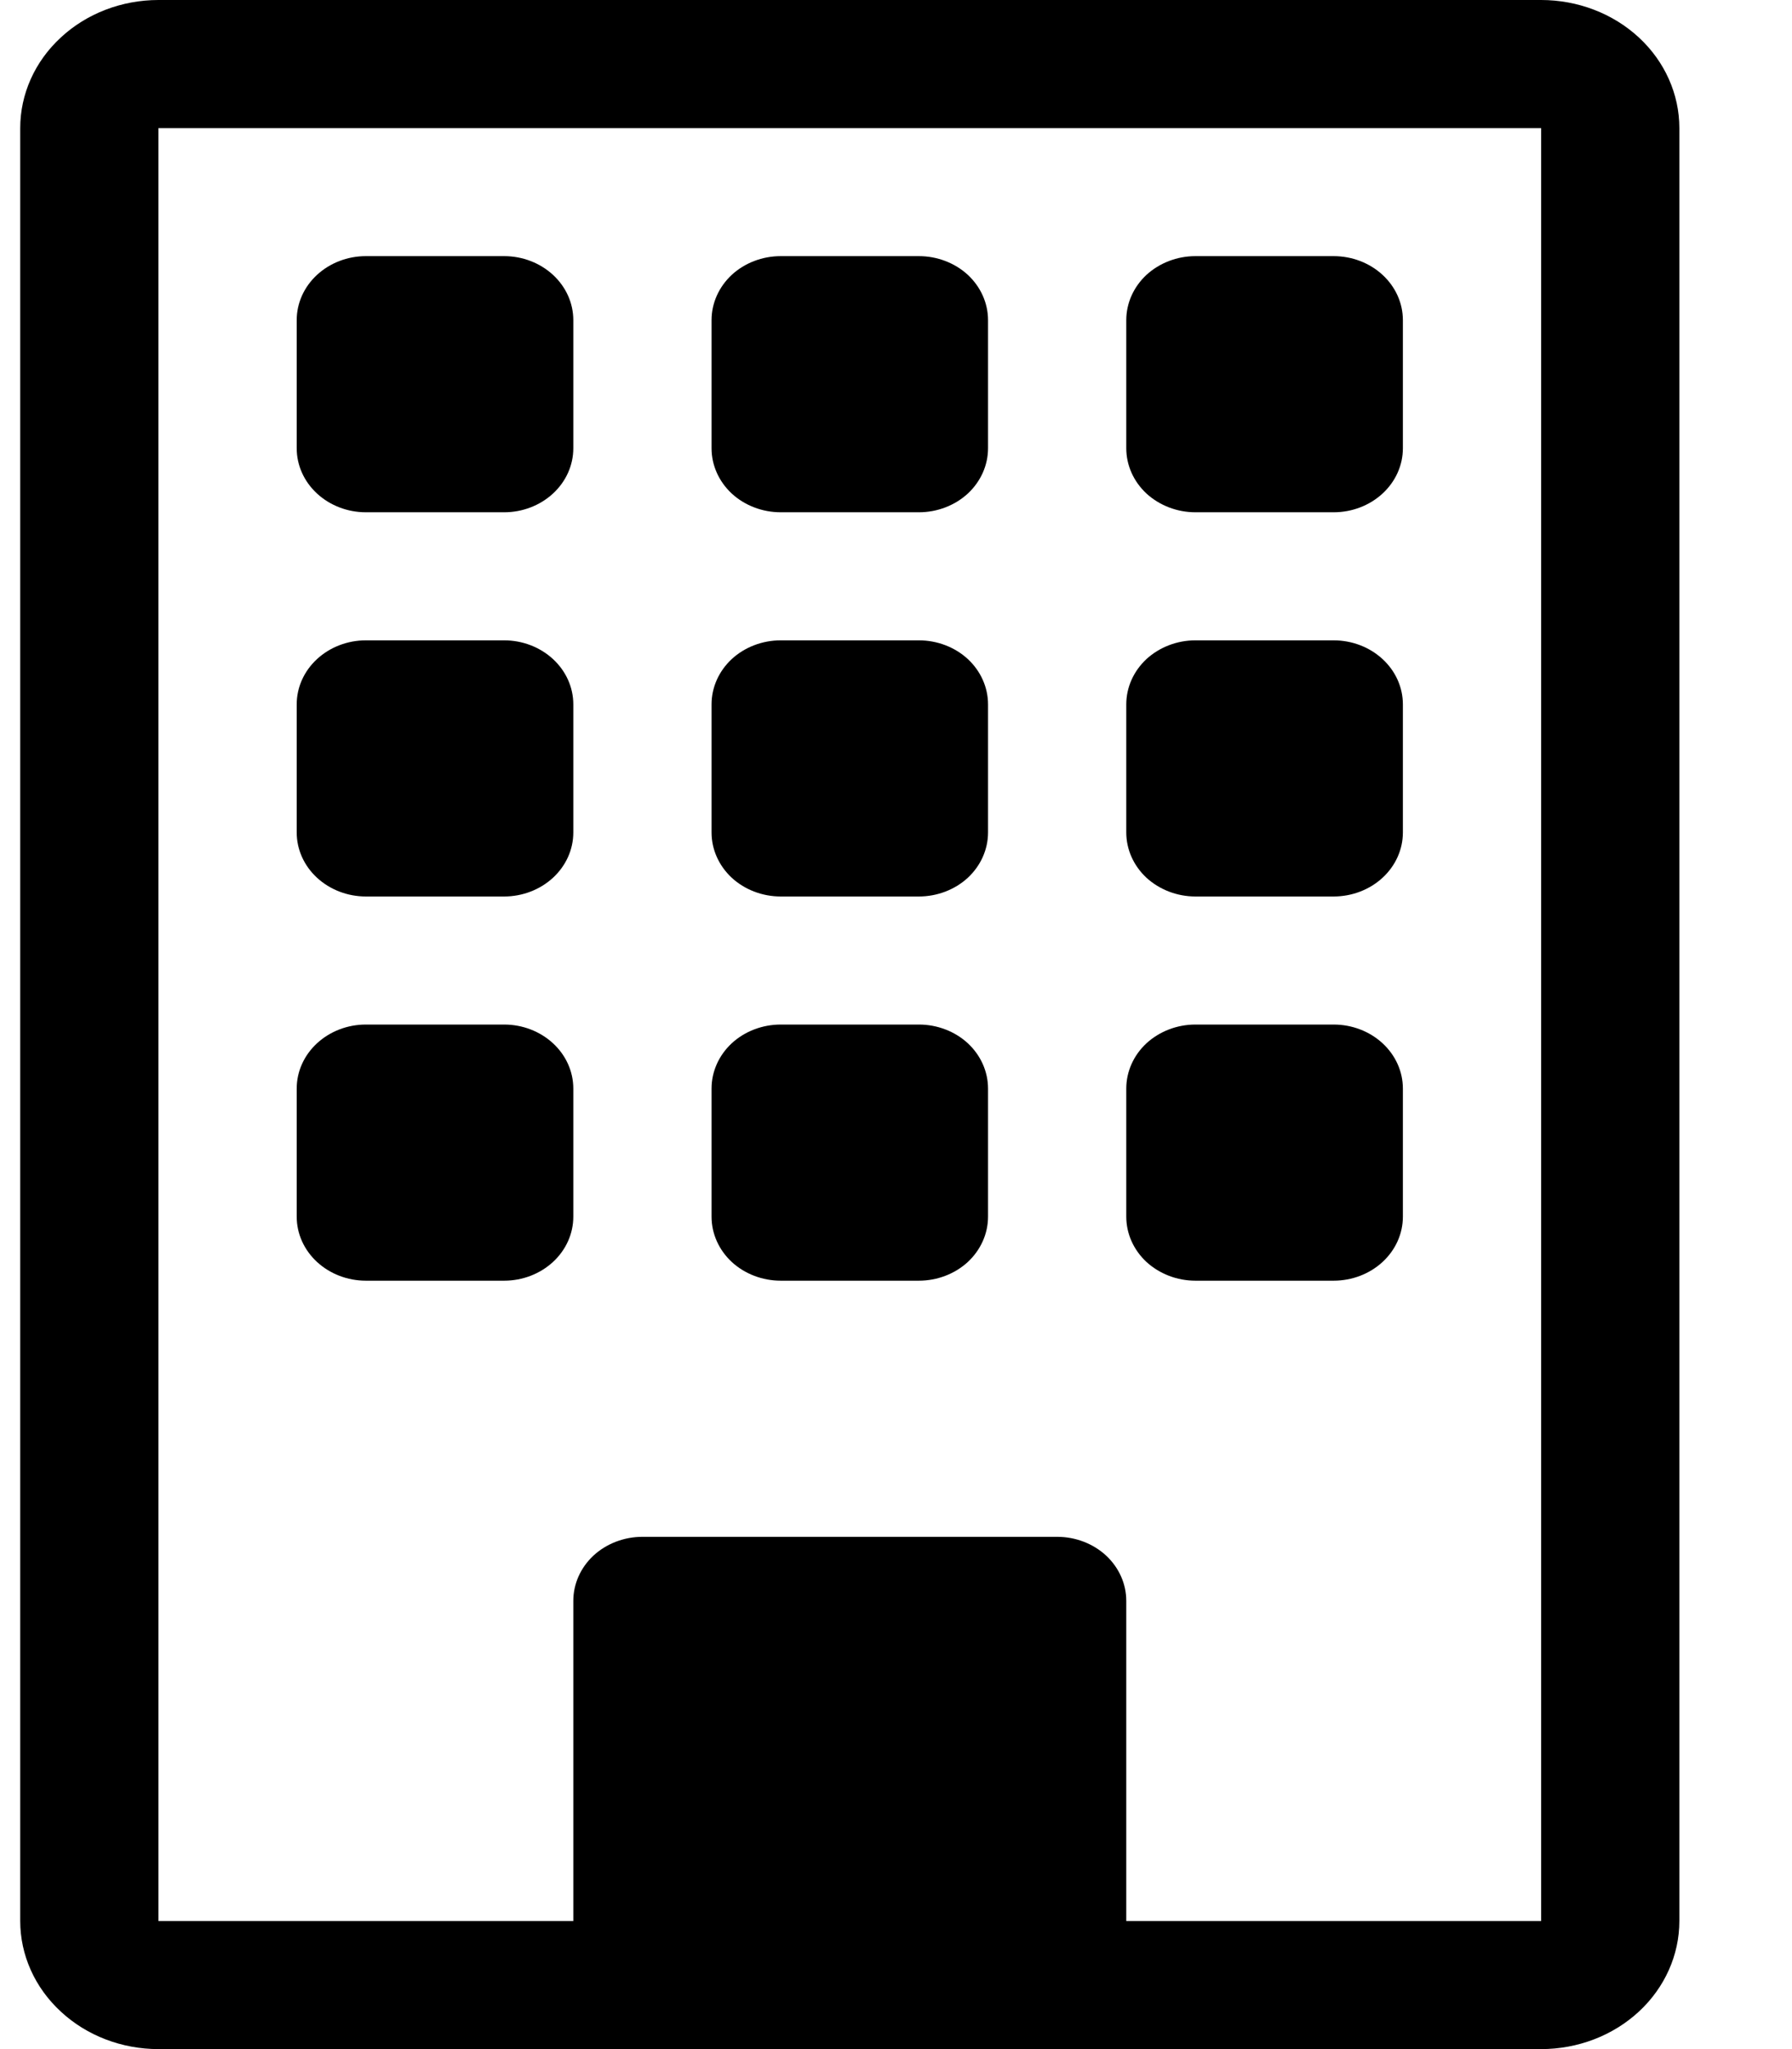 <svg width="14" height="16" viewBox="0 0 14 16" fill="none" xmlns="http://www.w3.org/2000/svg">
<path d="M2.318 2.5C2.318 2.367 2.375 2.24 2.477 2.146C2.578 2.053 2.715 2 2.858 2H3.939C4.082 2 4.219 2.053 4.32 2.146C4.422 2.24 4.479 2.367 4.479 2.5V3.5C4.479 3.633 4.422 3.76 4.32 3.854C4.219 3.947 4.082 4 3.939 4H2.858C2.715 4 2.578 3.947 2.477 3.854C2.375 3.76 2.318 3.633 2.318 3.5V2.5ZM5.559 2.5C5.559 2.367 5.616 2.24 5.717 2.146C5.818 2.053 5.956 2 6.099 2H7.179C7.322 2 7.46 2.053 7.561 2.146C7.662 2.24 7.719 2.367 7.719 2.5V3.5C7.719 3.633 7.662 3.76 7.561 3.854C7.46 3.947 7.322 4 7.179 4H6.099C5.956 4 5.818 3.947 5.717 3.854C5.616 3.76 5.559 3.633 5.559 3.5V2.5ZM9.339 2C9.196 2 9.059 2.053 8.957 2.146C8.856 2.24 8.799 2.367 8.799 2.5V3.5C8.799 3.633 8.856 3.76 8.957 3.854C9.059 3.947 9.196 4 9.339 4H10.419C10.563 4 10.7 3.947 10.801 3.854C10.903 3.76 10.96 3.633 10.96 3.5V2.5C10.96 2.367 10.903 2.24 10.801 2.146C10.7 2.053 10.563 2 10.419 2H9.339ZM2.318 5.5C2.318 5.367 2.375 5.24 2.477 5.146C2.578 5.053 2.715 5 2.858 5H3.939C4.082 5 4.219 5.053 4.32 5.146C4.422 5.24 4.479 5.367 4.479 5.5V6.5C4.479 6.633 4.422 6.76 4.32 6.854C4.219 6.947 4.082 7 3.939 7H2.858C2.715 7 2.578 6.947 2.477 6.854C2.375 6.76 2.318 6.633 2.318 6.5V5.5ZM6.099 5C5.956 5 5.818 5.053 5.717 5.146C5.616 5.24 5.559 5.367 5.559 5.5V6.5C5.559 6.633 5.616 6.76 5.717 6.854C5.818 6.947 5.956 7 6.099 7H7.179C7.322 7 7.46 6.947 7.561 6.854C7.662 6.76 7.719 6.633 7.719 6.5V5.5C7.719 5.367 7.662 5.24 7.561 5.146C7.46 5.053 7.322 5 7.179 5H6.099ZM8.799 5.5C8.799 5.367 8.856 5.24 8.957 5.146C9.059 5.053 9.196 5 9.339 5H10.419C10.563 5 10.7 5.053 10.801 5.146C10.903 5.24 10.96 5.367 10.96 5.5V6.5C10.96 6.633 10.903 6.76 10.801 6.854C10.7 6.947 10.563 7 10.419 7H9.339C9.196 7 9.059 6.947 8.957 6.854C8.856 6.76 8.799 6.633 8.799 6.5V5.5ZM2.858 8C2.715 8 2.578 8.053 2.477 8.146C2.375 8.24 2.318 8.367 2.318 8.5V9.5C2.318 9.633 2.375 9.76 2.477 9.854C2.578 9.947 2.715 10 2.858 10H3.939C4.082 10 4.219 9.947 4.32 9.854C4.422 9.76 4.479 9.633 4.479 9.5V8.5C4.479 8.367 4.422 8.24 4.32 8.146C4.219 8.053 4.082 8 3.939 8H2.858ZM5.559 8.5C5.559 8.367 5.616 8.24 5.717 8.146C5.818 8.053 5.956 8 6.099 8H7.179C7.322 8 7.46 8.053 7.561 8.146C7.662 8.24 7.719 8.367 7.719 8.5V9.5C7.719 9.633 7.662 9.76 7.561 9.854C7.46 9.947 7.322 10 7.179 10H6.099C5.956 10 5.818 9.947 5.717 9.854C5.616 9.76 5.559 9.633 5.559 9.5V8.5ZM9.339 8C9.196 8 9.059 8.053 8.957 8.146C8.856 8.24 8.799 8.367 8.799 8.5V9.5C8.799 9.633 8.856 9.76 8.957 9.854C9.059 9.947 9.196 10 9.339 10H10.419C10.563 10 10.7 9.947 10.801 9.854C10.903 9.76 10.96 9.633 10.96 9.5V8.5C10.96 8.367 10.903 8.24 10.801 8.146C10.7 8.053 10.563 8 10.419 8H9.339Z" fill="black"/>
<path d="M0.158 1C0.158 0.735 0.272 0.48 0.475 0.293C0.677 0.105 0.952 0 1.238 0L12.04 0C12.326 0 12.601 0.105 12.804 0.293C13.006 0.48 13.12 0.735 13.12 1V15C13.12 15.265 13.006 15.52 12.804 15.707C12.601 15.895 12.326 16 12.04 16H1.238C0.952 16 0.677 15.895 0.475 15.707C0.272 15.52 0.158 15.265 0.158 15V1ZM12.04 1H1.238V15H4.479V12.5C4.479 12.367 4.536 12.24 4.637 12.146C4.738 12.053 4.876 12 5.019 12H8.259C8.403 12 8.54 12.053 8.641 12.146C8.742 12.24 8.799 12.367 8.799 12.5V15H12.04V1Z" fill="black"/>
</svg>
